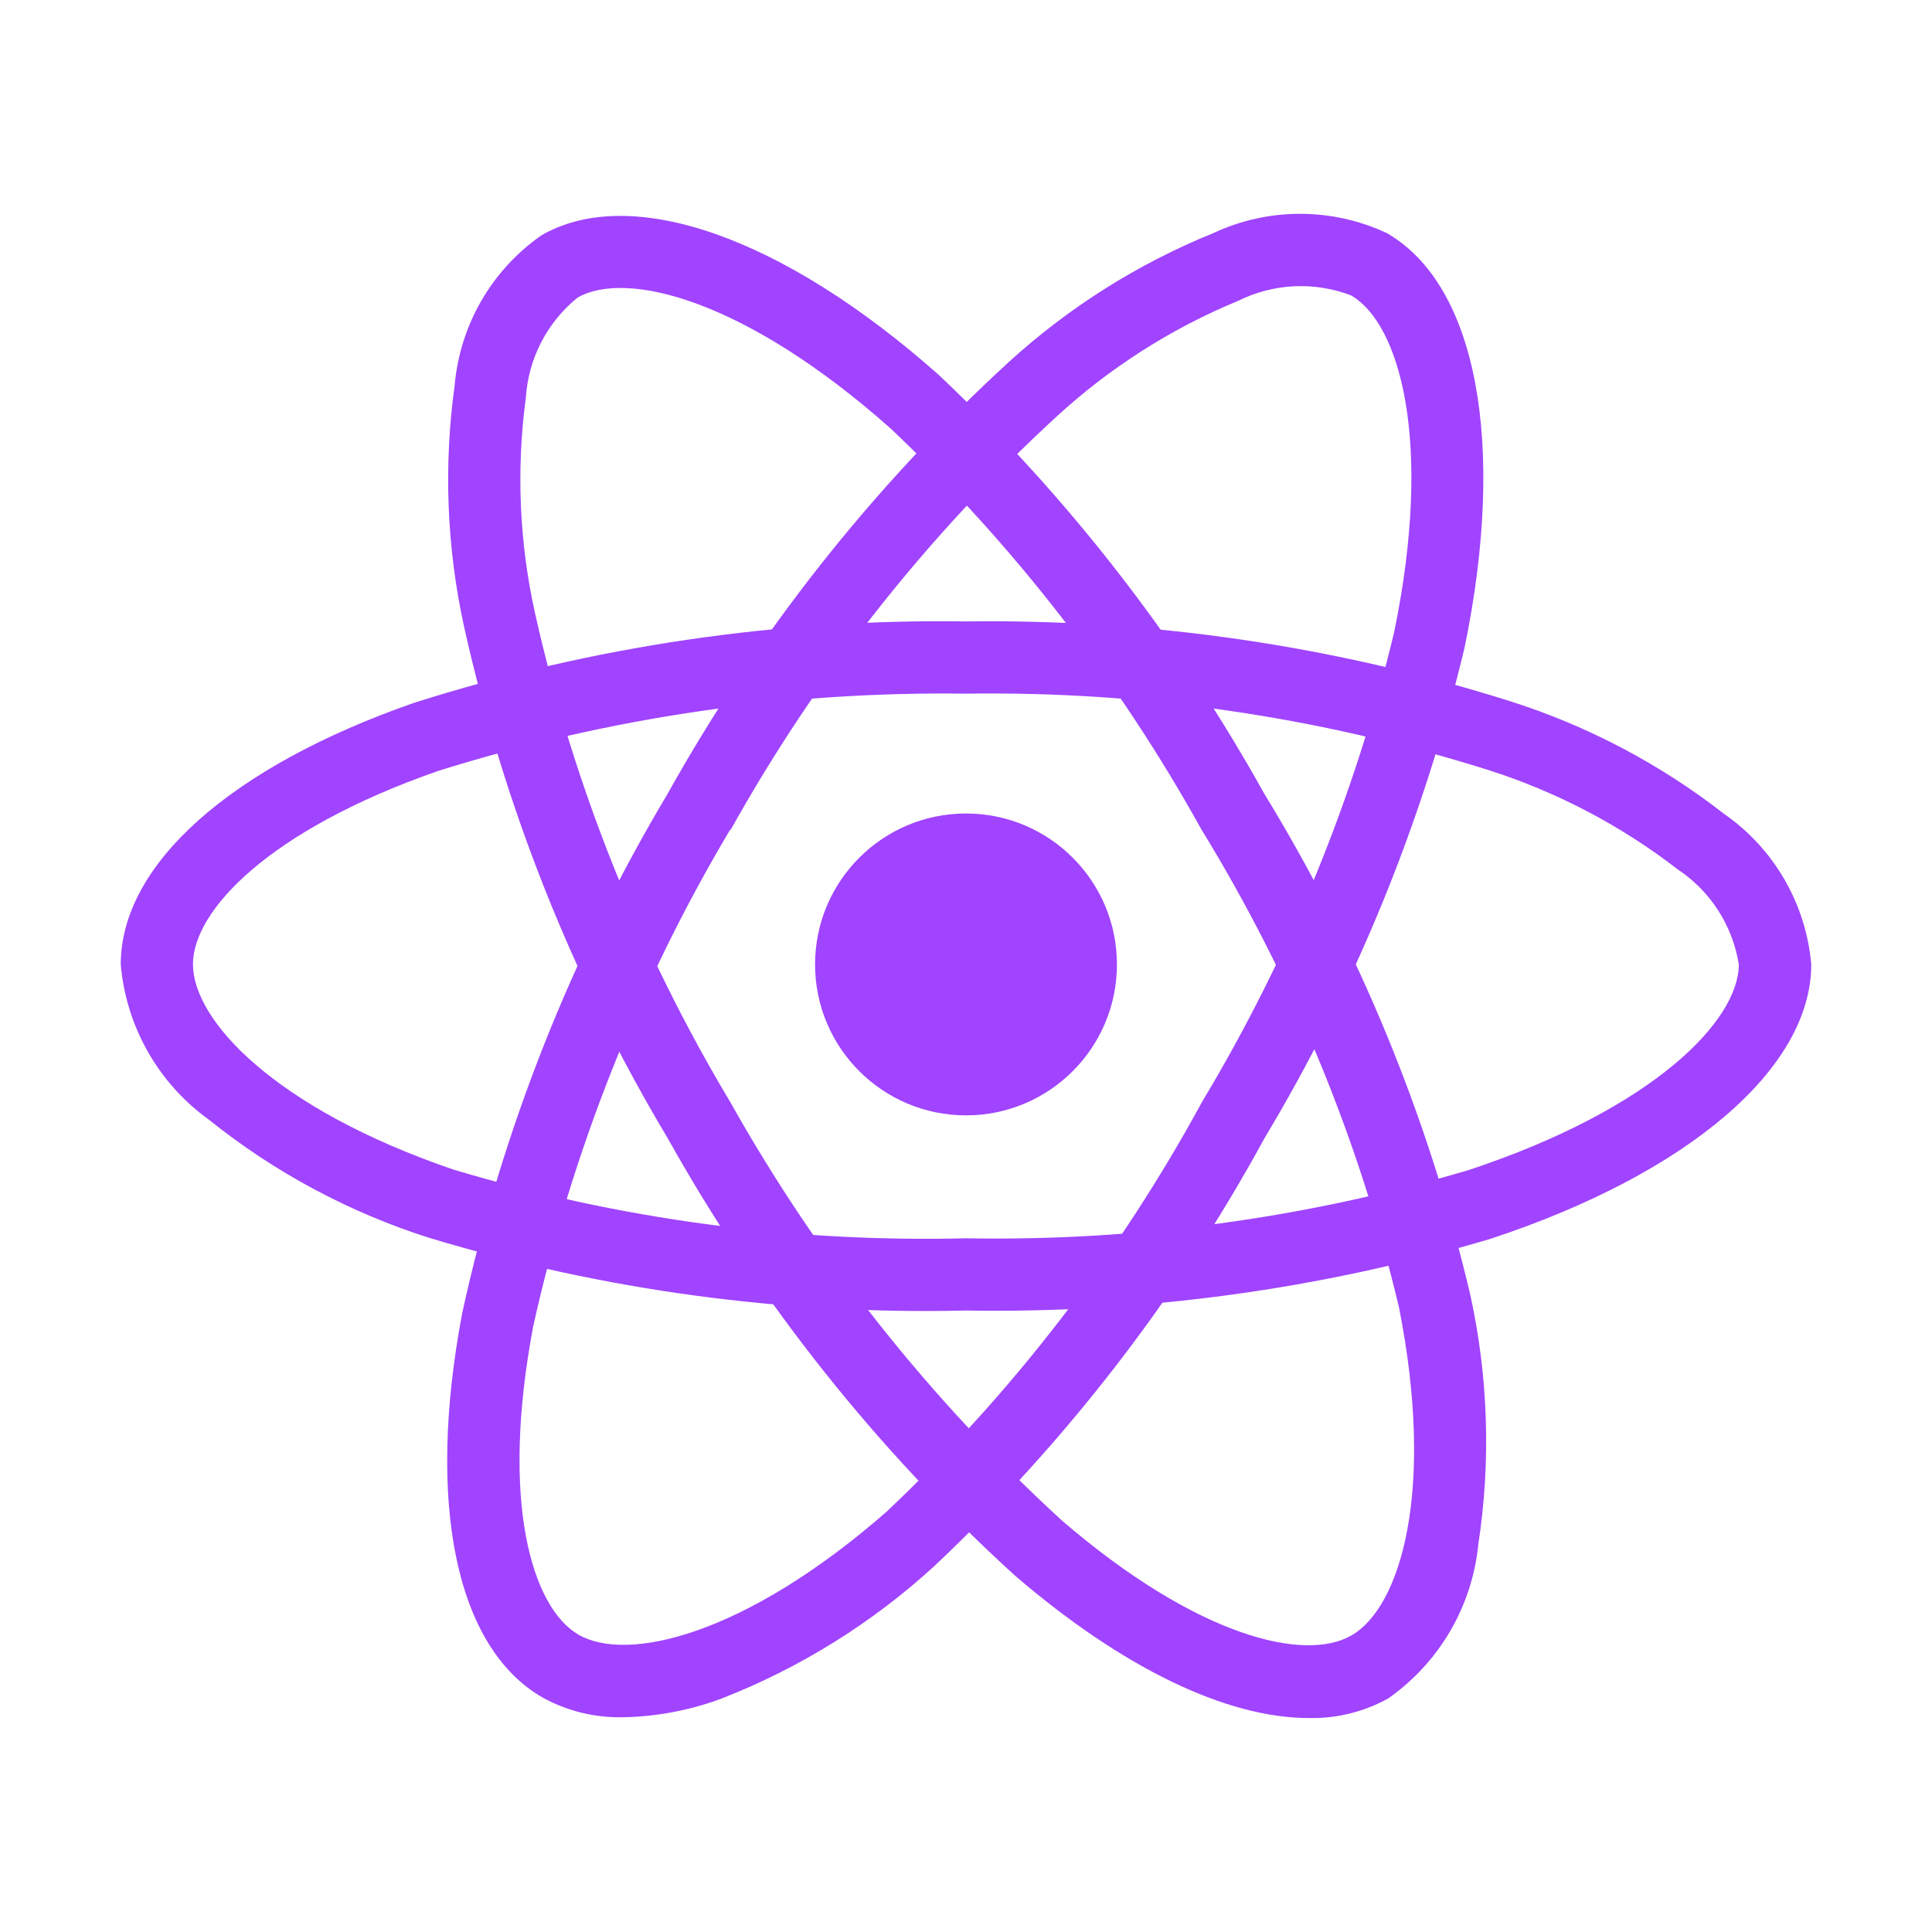 <svg width="155" height="155" viewBox="0 0 155 155" fill="none" xmlns="http://www.w3.org/2000/svg">
<path d="M77.5 89.484C84.188 89.484 89.609 84.062 89.609 77.374C89.609 70.686 84.188 65.265 77.5 65.265C70.812 65.265 65.391 70.686 65.391 77.374C65.391 84.062 70.812 89.484 77.5 89.484Z" fill="#A044FF"/>
<path d="M77.5 105.139C62.945 105.491 48.427 103.529 34.487 99.326C28.048 97.285 22.043 94.069 16.774 89.842C14.763 88.398 13.089 86.536 11.866 84.384C10.643 82.232 9.9 79.841 9.688 77.374C9.688 69.367 18.484 61.521 33.218 56.386C47.53 51.837 62.484 49.632 77.5 49.857C92.316 49.65 107.069 51.815 121.2 56.27C127.402 58.247 133.204 61.307 138.337 65.308C140.314 66.685 141.963 68.48 143.168 70.565C144.374 72.65 145.106 74.975 145.312 77.374C145.312 85.696 135.48 94.129 119.641 99.37C105.971 103.435 91.759 105.381 77.5 105.139ZM77.5 55.65C63.134 55.458 48.829 57.554 35.122 61.86C21.559 66.592 15.481 73.063 15.481 77.36C15.481 81.855 22.015 88.922 36.362 93.828C49.697 97.829 63.582 99.691 77.5 99.345C91.142 99.589 104.741 97.743 117.824 93.872C132.719 88.936 139.5 81.859 139.5 77.374C139.256 75.835 138.695 74.363 137.853 73.052C137.011 71.74 135.906 70.618 134.608 69.755C130.015 66.205 124.832 63.493 119.297 61.743C105.778 57.499 91.668 55.442 77.5 55.65Z" fill="#A044FF"/>
<path d="M49.987 137.771C47.728 137.823 45.495 137.274 43.516 136.182C36.58 132.181 34.178 120.643 37.089 105.313C40.298 90.641 45.86 76.586 53.557 63.69C60.778 50.753 70.022 39.055 80.939 29.038C85.75 24.653 91.299 21.155 97.33 18.706C99.512 17.684 101.891 17.154 104.301 17.154C106.71 17.154 109.089 17.684 111.271 18.706C118.483 22.862 120.871 35.592 117.505 51.93C114.196 65.805 108.779 79.091 101.443 91.324C94.476 104.108 85.523 115.705 74.918 125.681C69.933 130.238 64.147 133.832 57.854 136.284C55.334 137.219 52.675 137.722 49.987 137.771ZM58.575 66.568C51.233 78.916 45.903 92.354 42.785 106.378C40.106 120.498 42.678 128.989 46.418 131.149C50.293 133.392 59.699 131.266 71.121 121.287C81.244 111.73 89.79 100.63 96.439 88.398C103.467 76.703 108.663 64.001 111.847 50.733C115.015 35.354 112.278 25.938 108.393 23.7C106.938 23.142 105.382 22.893 103.824 22.967C102.267 23.041 100.742 23.438 99.345 24.131C93.977 26.347 89.041 29.492 84.766 33.422C74.335 43.016 65.505 54.216 58.609 66.597L58.575 66.568Z" fill="#A044FF"/>
<path d="M104.998 137.834C98.435 137.834 90.099 133.862 81.419 126.398C70.311 116.29 60.91 104.452 53.582 91.343C45.98 78.625 40.463 64.773 37.239 50.312C35.84 43.95 35.581 37.39 36.474 30.937C36.68 28.543 37.409 26.224 38.609 24.142C39.809 22.061 41.451 20.268 43.419 18.89C50.622 14.72 62.843 19.007 75.316 30.08C85.684 39.874 94.489 51.202 101.423 63.666C109.02 76.087 114.595 89.636 117.941 103.806C119.399 110.402 119.624 117.211 118.604 123.888C118.361 126.351 117.589 128.732 116.34 130.868C115.091 133.004 113.395 134.845 111.368 136.264C109.421 137.343 107.223 137.885 104.998 137.834ZM58.595 88.427C65.625 100.955 74.605 112.285 85.197 121.99C96.09 131.362 104.732 133.377 108.447 131.193C112.322 128.941 115.18 119.747 112.235 104.872C109.008 91.343 103.661 78.41 96.391 66.553C89.773 54.623 81.369 43.777 71.47 34.391C59.728 23.967 50.206 21.637 46.326 23.884C45.116 24.867 44.124 26.09 43.411 27.476C42.698 28.861 42.281 30.38 42.184 31.935C41.414 37.69 41.665 43.535 42.925 49.203C46.027 63.032 51.318 76.277 58.6 88.437L58.595 88.427Z" fill="#A044FF"/>
</svg>
